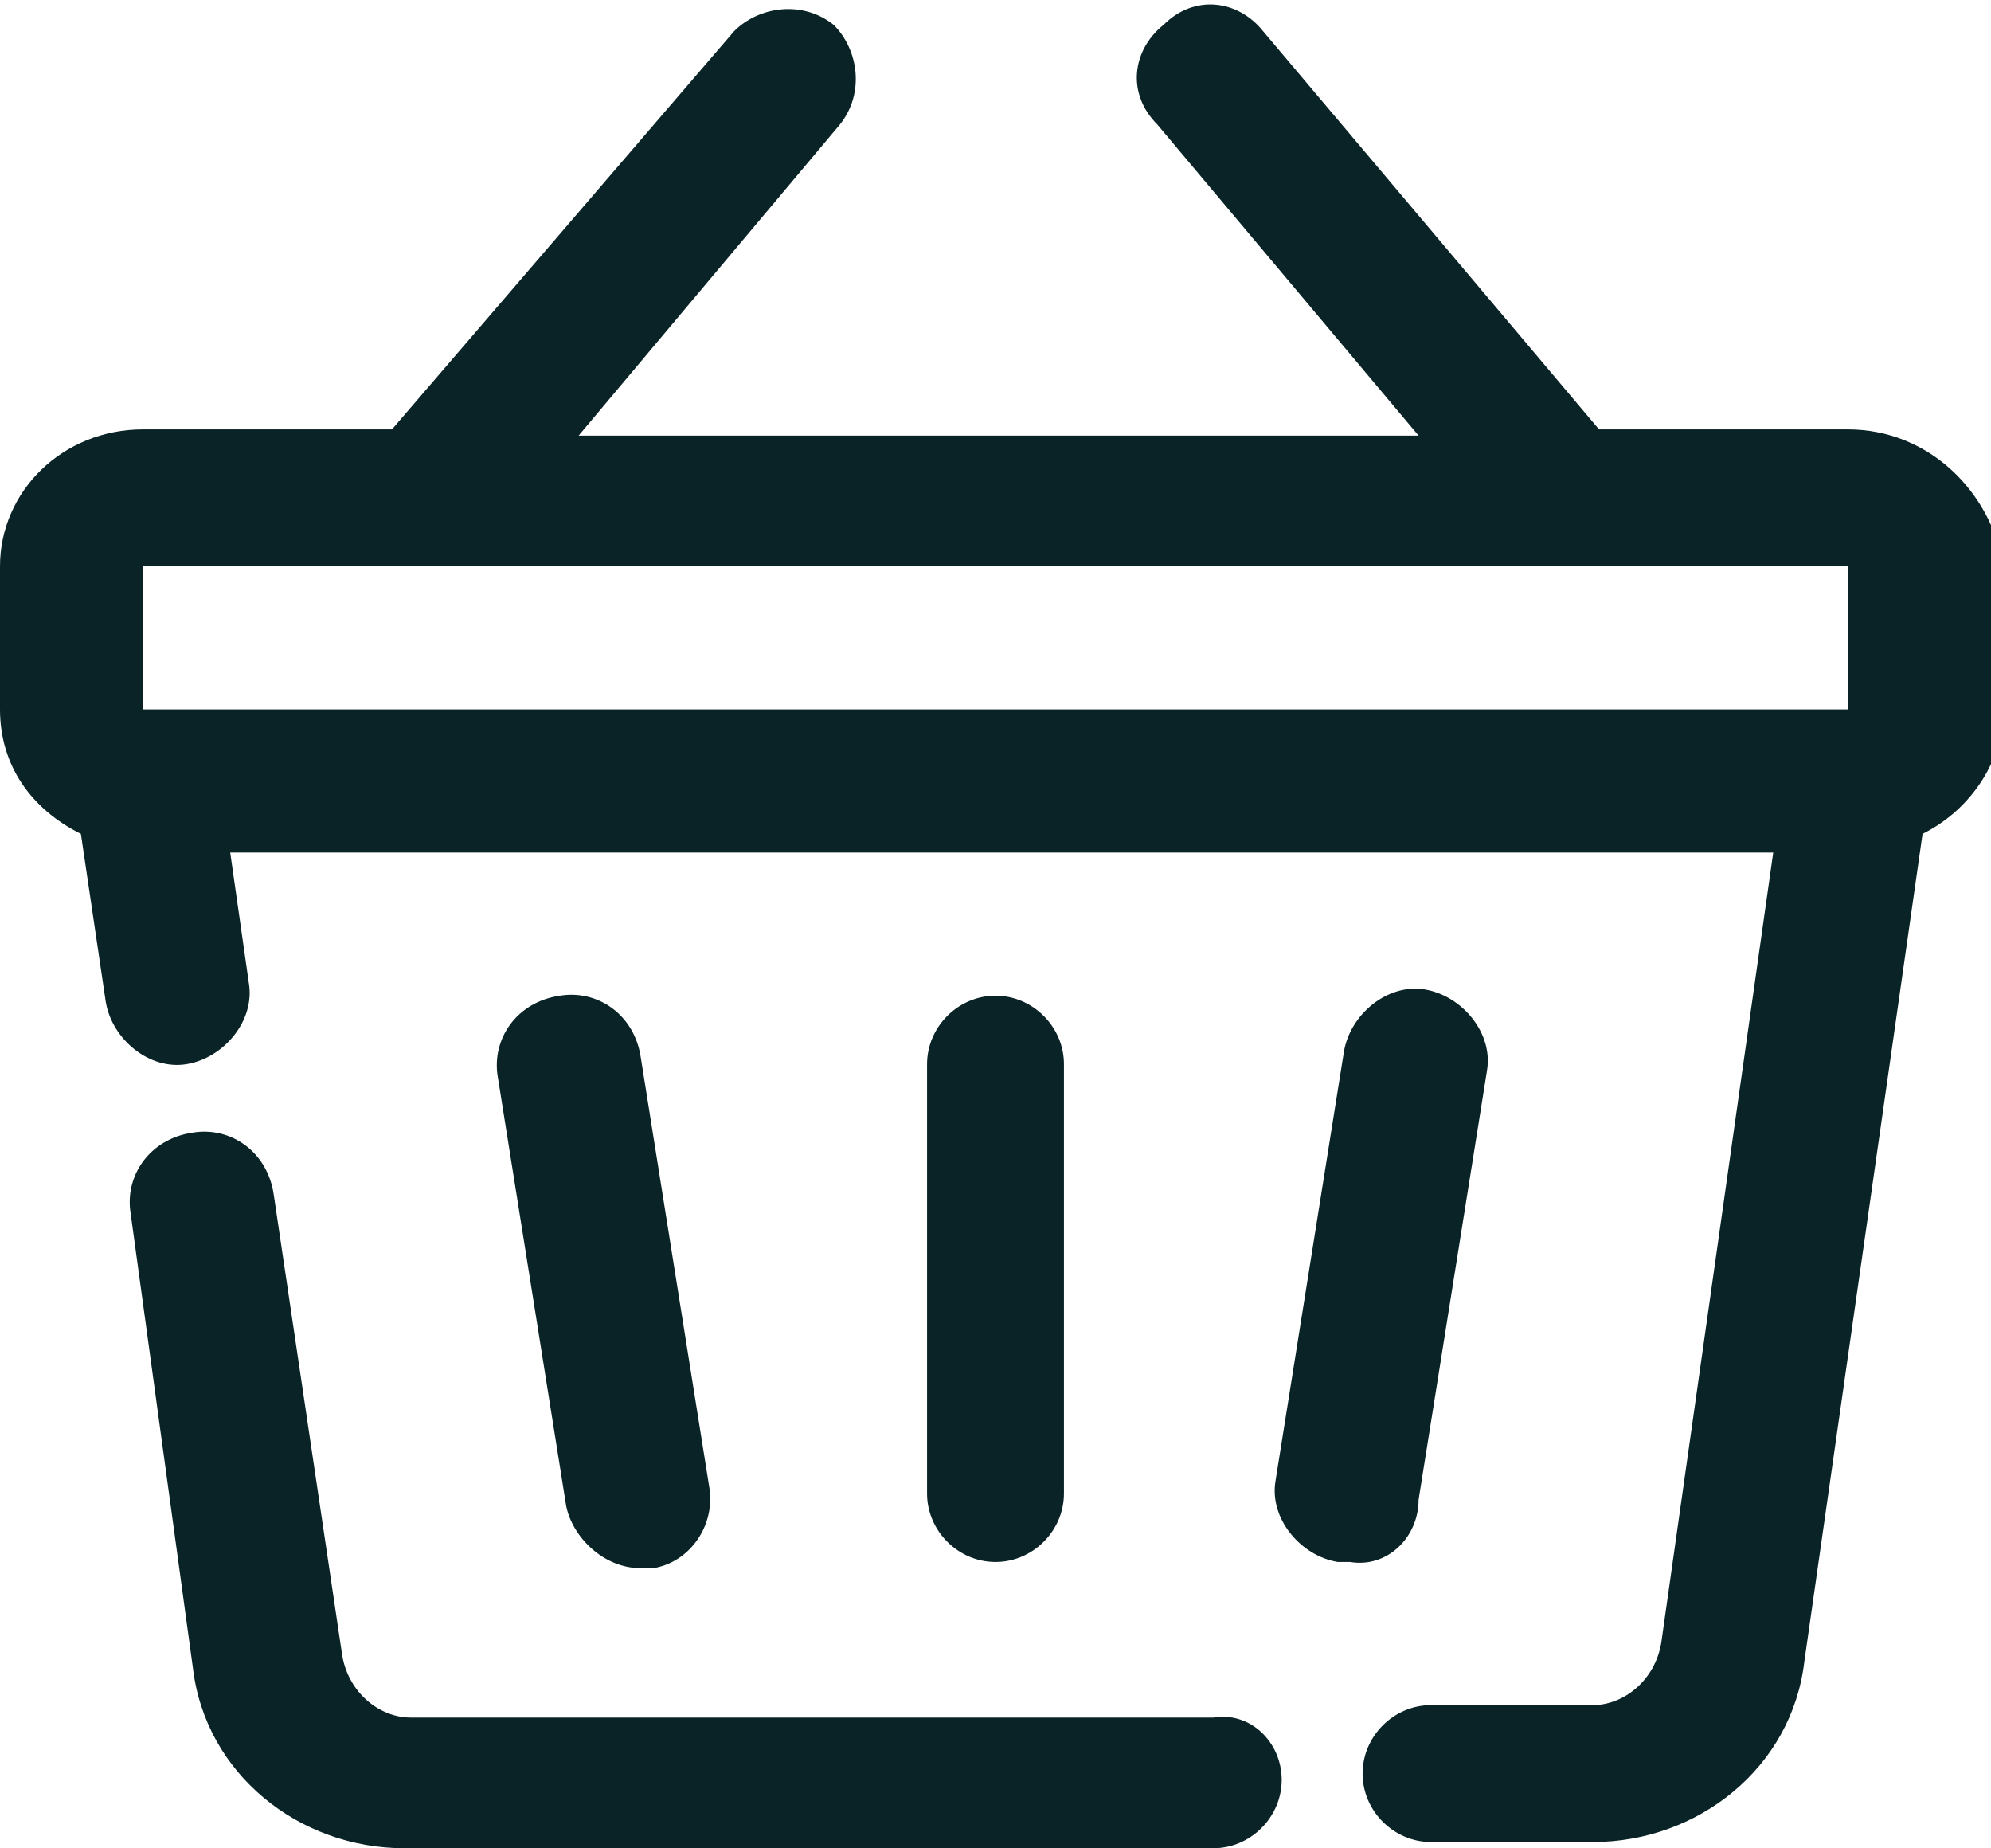 <svg xmlns="http://www.w3.org/2000/svg" viewBox="0 0 32 29.7">
<path fill="#092327" d="M29.7,6.9h-4l-5.4-6.4c-0.4-0.5-1.1-0.6-1.6-0.1c-0.5,0.4-0.6,1.1-0.1,1.6l4.2,5H9.3l4.2-5c0.4-0.5,0.3-1.2-0.1-1.6 c-0.5-0.4-1.2-0.3-1.6,0.1l0,0L6.3,6.9h-4C1,6.9,0,7.9,0,9.1v2.3c0,0.9,0.5,1.6,1.3,2l0.4,2.7c0.1,0.6,0.7,1.1,1.3,1s1.1-0.7,1-1.3 l-0.3-2.1h24.8l-1.8,12.7c-0.1,0.6-0.6,1-1.1,1h-2.6c-0.6,0-1.1,0.5-1.1,1.1s0.5,1.1,1.1,1.1h2.6c1.7,0,3.2-1.2,3.4-2.9l1.9-13.3 c0.8-0.4,1.3-1.2,1.3-2V9.1C32,7.9,31,6.9,29.7,6.9z M2.3,11.4V9.1h27.4v2.3H2.3z M20.6,28.6c0,0.6-0.5,1.1-1.1,1.1H6.5 c-1.7,0-3.2-1.2-3.4-2.9l-1-7.3c-0.1-0.6,0.3-1.2,1-1.3c0.6-0.1,1.2,0.3,1.3,1l1.1,7.4c0.1,0.6,0.6,1,1.1,1h12.9 C20.1,27.5,20.6,28,20.6,28.6z M9.1,24.2L8,17.3c-0.1-0.6,0.3-1.2,1-1.3c0.6-0.1,1.2,0.3,1.3,1l1.1,6.9c0.1,0.6-0.3,1.2-0.9,1.3 c0,0,0,0,0,0h-0.2C9.7,25.2,9.2,24.7,9.1,24.2z M16,25.1c-0.6,0-1.1-0.5-1.1-1.1v-6.9c0-0.6,0.5-1.1,1.1-1.1c0.6,0,1.1,0.5,1.1,1.1 V24C17.1,24.6,16.6,25.1,16,25.1z M21.7,25.1h-0.2c-0.6-0.1-1.1-0.7-1-1.3c0,0,0,0,0,0l1.1-6.9c0.1-0.6,0.7-1.1,1.3-1 c0.6,0.1,1.1,0.7,1,1.3l-1.1,6.9C22.8,24.7,22.3,25.2,21.7,25.1z"/>
</svg>